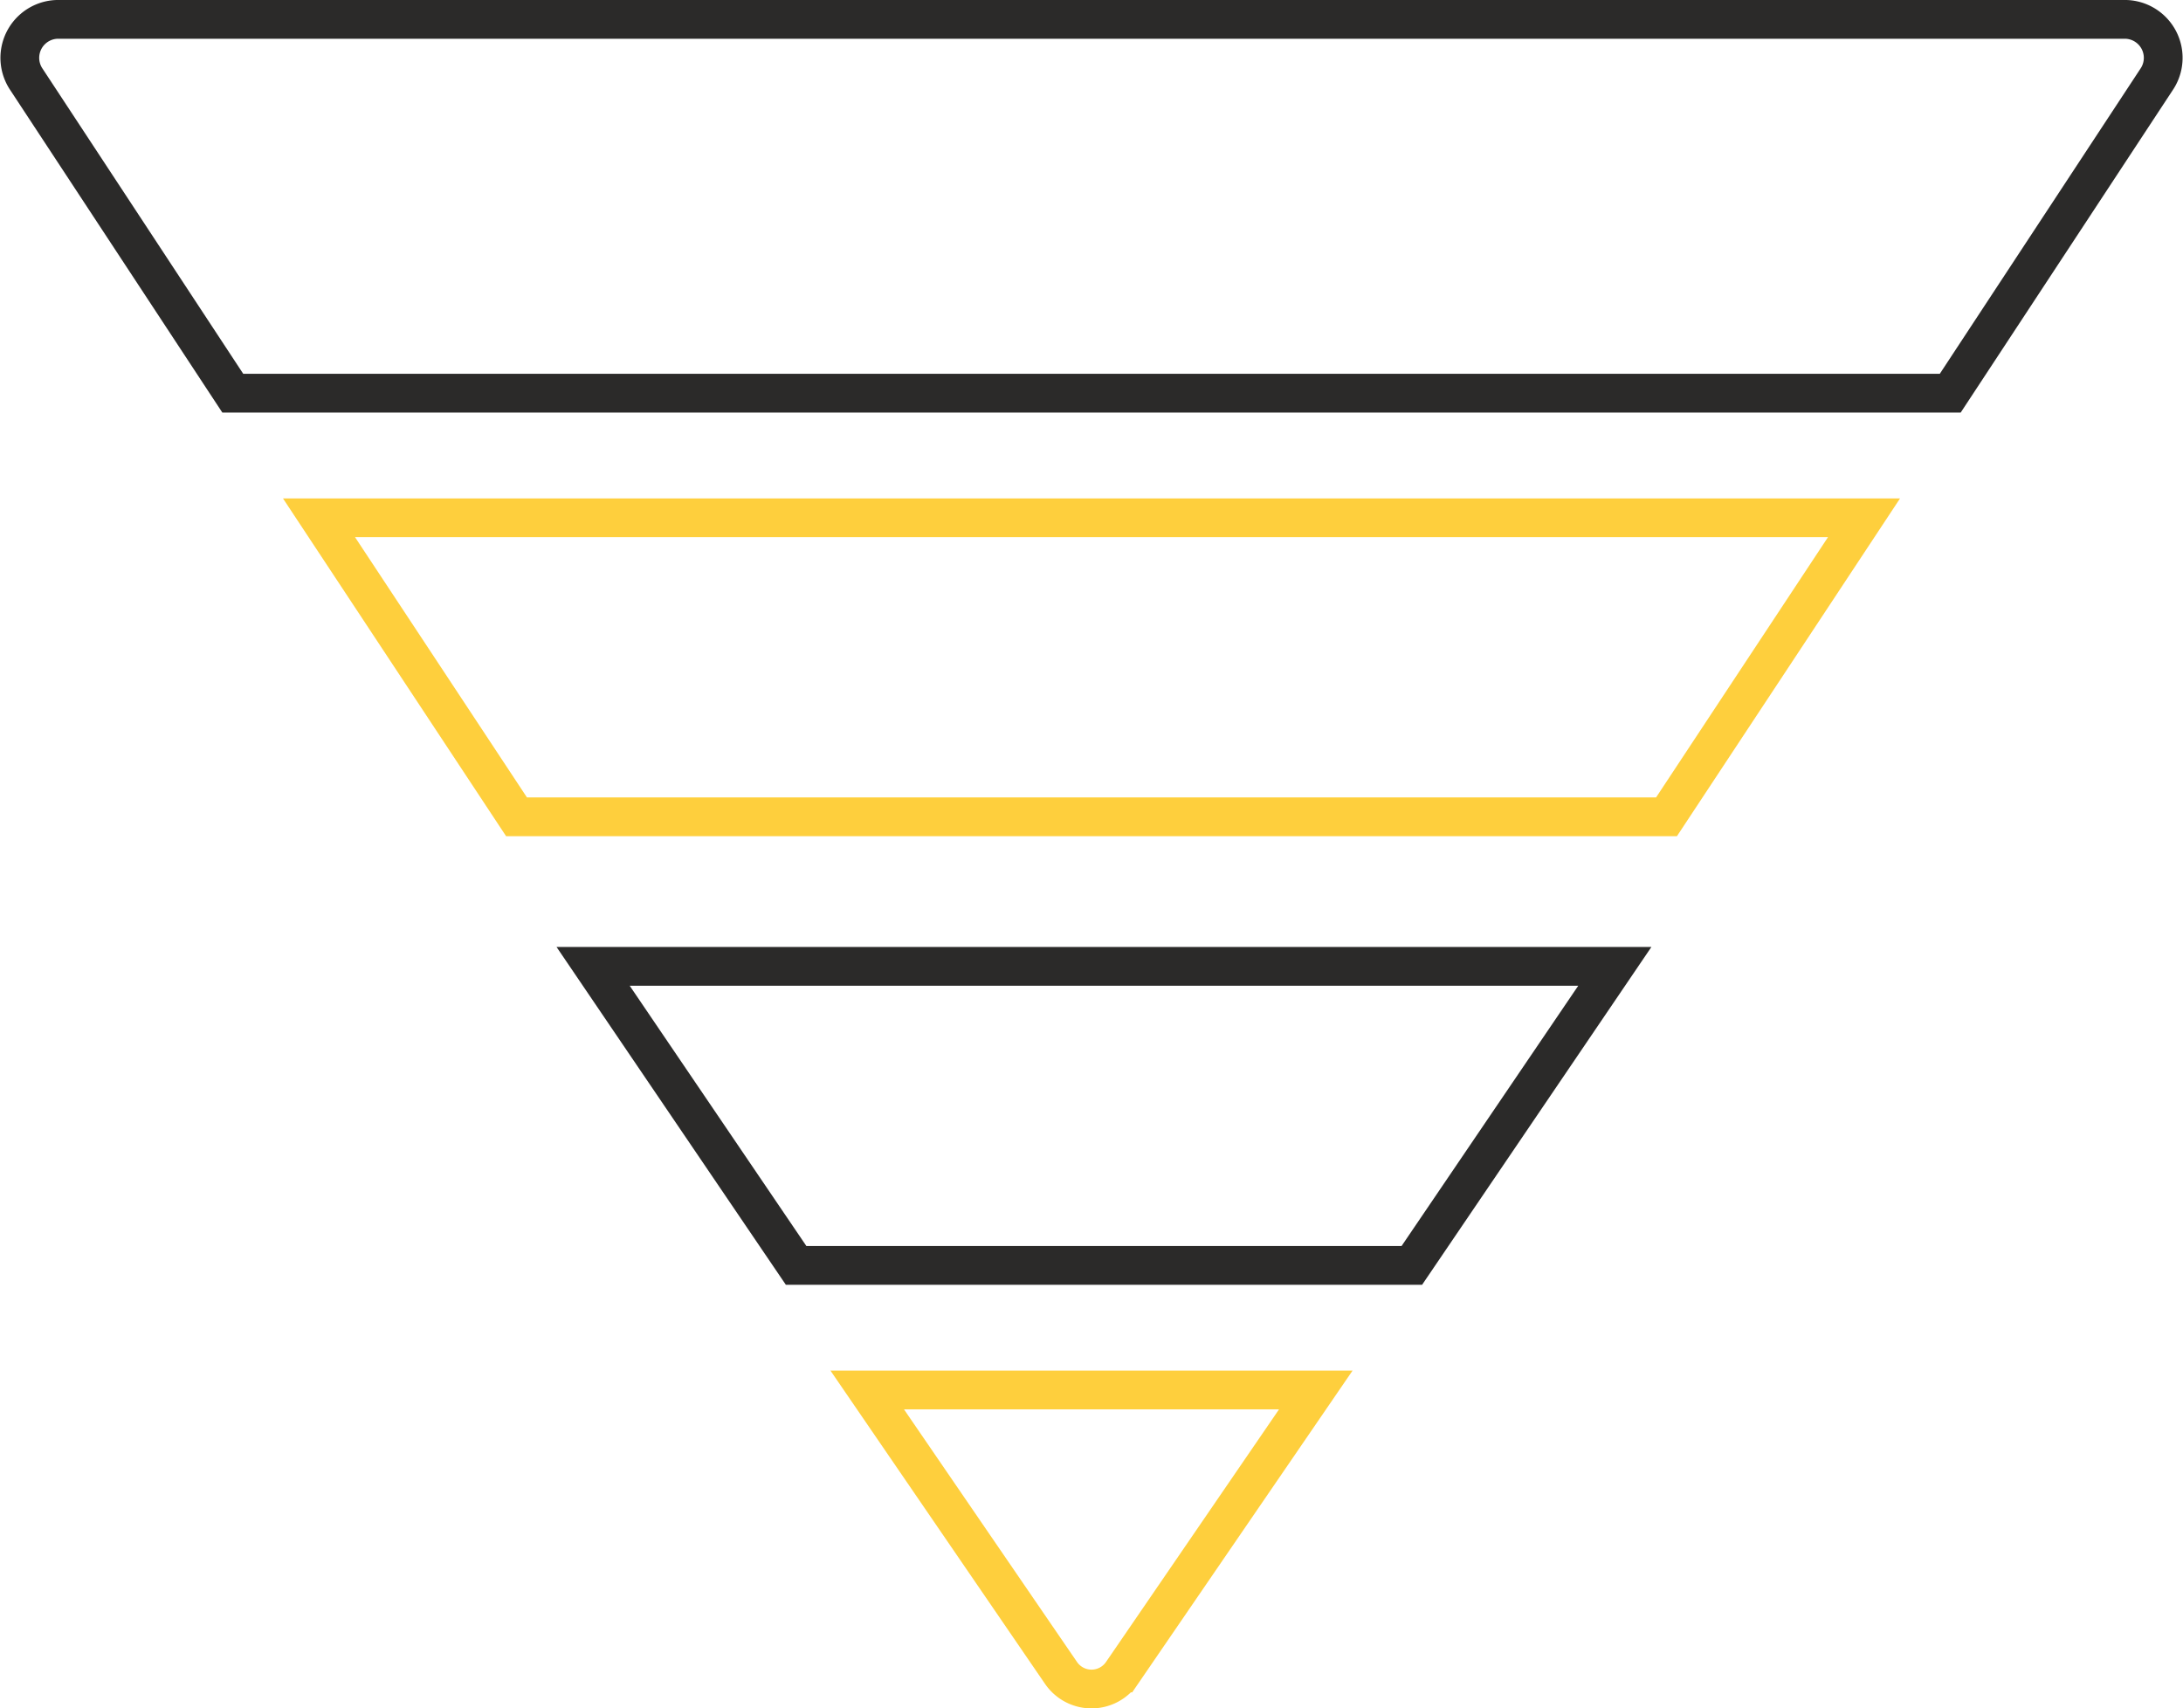 <svg xmlns="http://www.w3.org/2000/svg" width="78.841" height="61.7" viewBox="0 0 78.841 61.7">
  <g id="Icon_2_voronka" data-name="Icon 2/voronka" transform="translate(0.721 0.7)">
    <path id="Path" d="M31.331,49.8,24,39H60.9L53.569,49.8Z" transform="translate(-3.3 -4.8)" fill="none" stroke="#2b2a29" stroke-width="1.4"/>
    <path id="Path_2" d="M61.666,31.8H20.134L13,21H68.8Z" transform="translate(-2.2 -3)" fill="none" stroke="#fecf3d" stroke-width="1.4"/>
    <path id="Path_3" d="M78.165,3.17,70.714,14.5H8.686L1.235,3.17A1.39,1.39,0,0,1,2.334,1H77.066A1.39,1.39,0,0,1,78.165,3.17Z" transform="translate(-1 -1)" fill="none" stroke="#2b2a29" stroke-width="1.4"/>
    <path id="Path_4" d="M42,66.22,35,56H51.2l-7,10.22A1.334,1.334,0,0,1,42,66.22Z" transform="translate(-4.4 -6.5)" fill="none" stroke="#fecf3d" stroke-width="1.4" fill-rule="evenodd"/>
  </g>
</svg>
